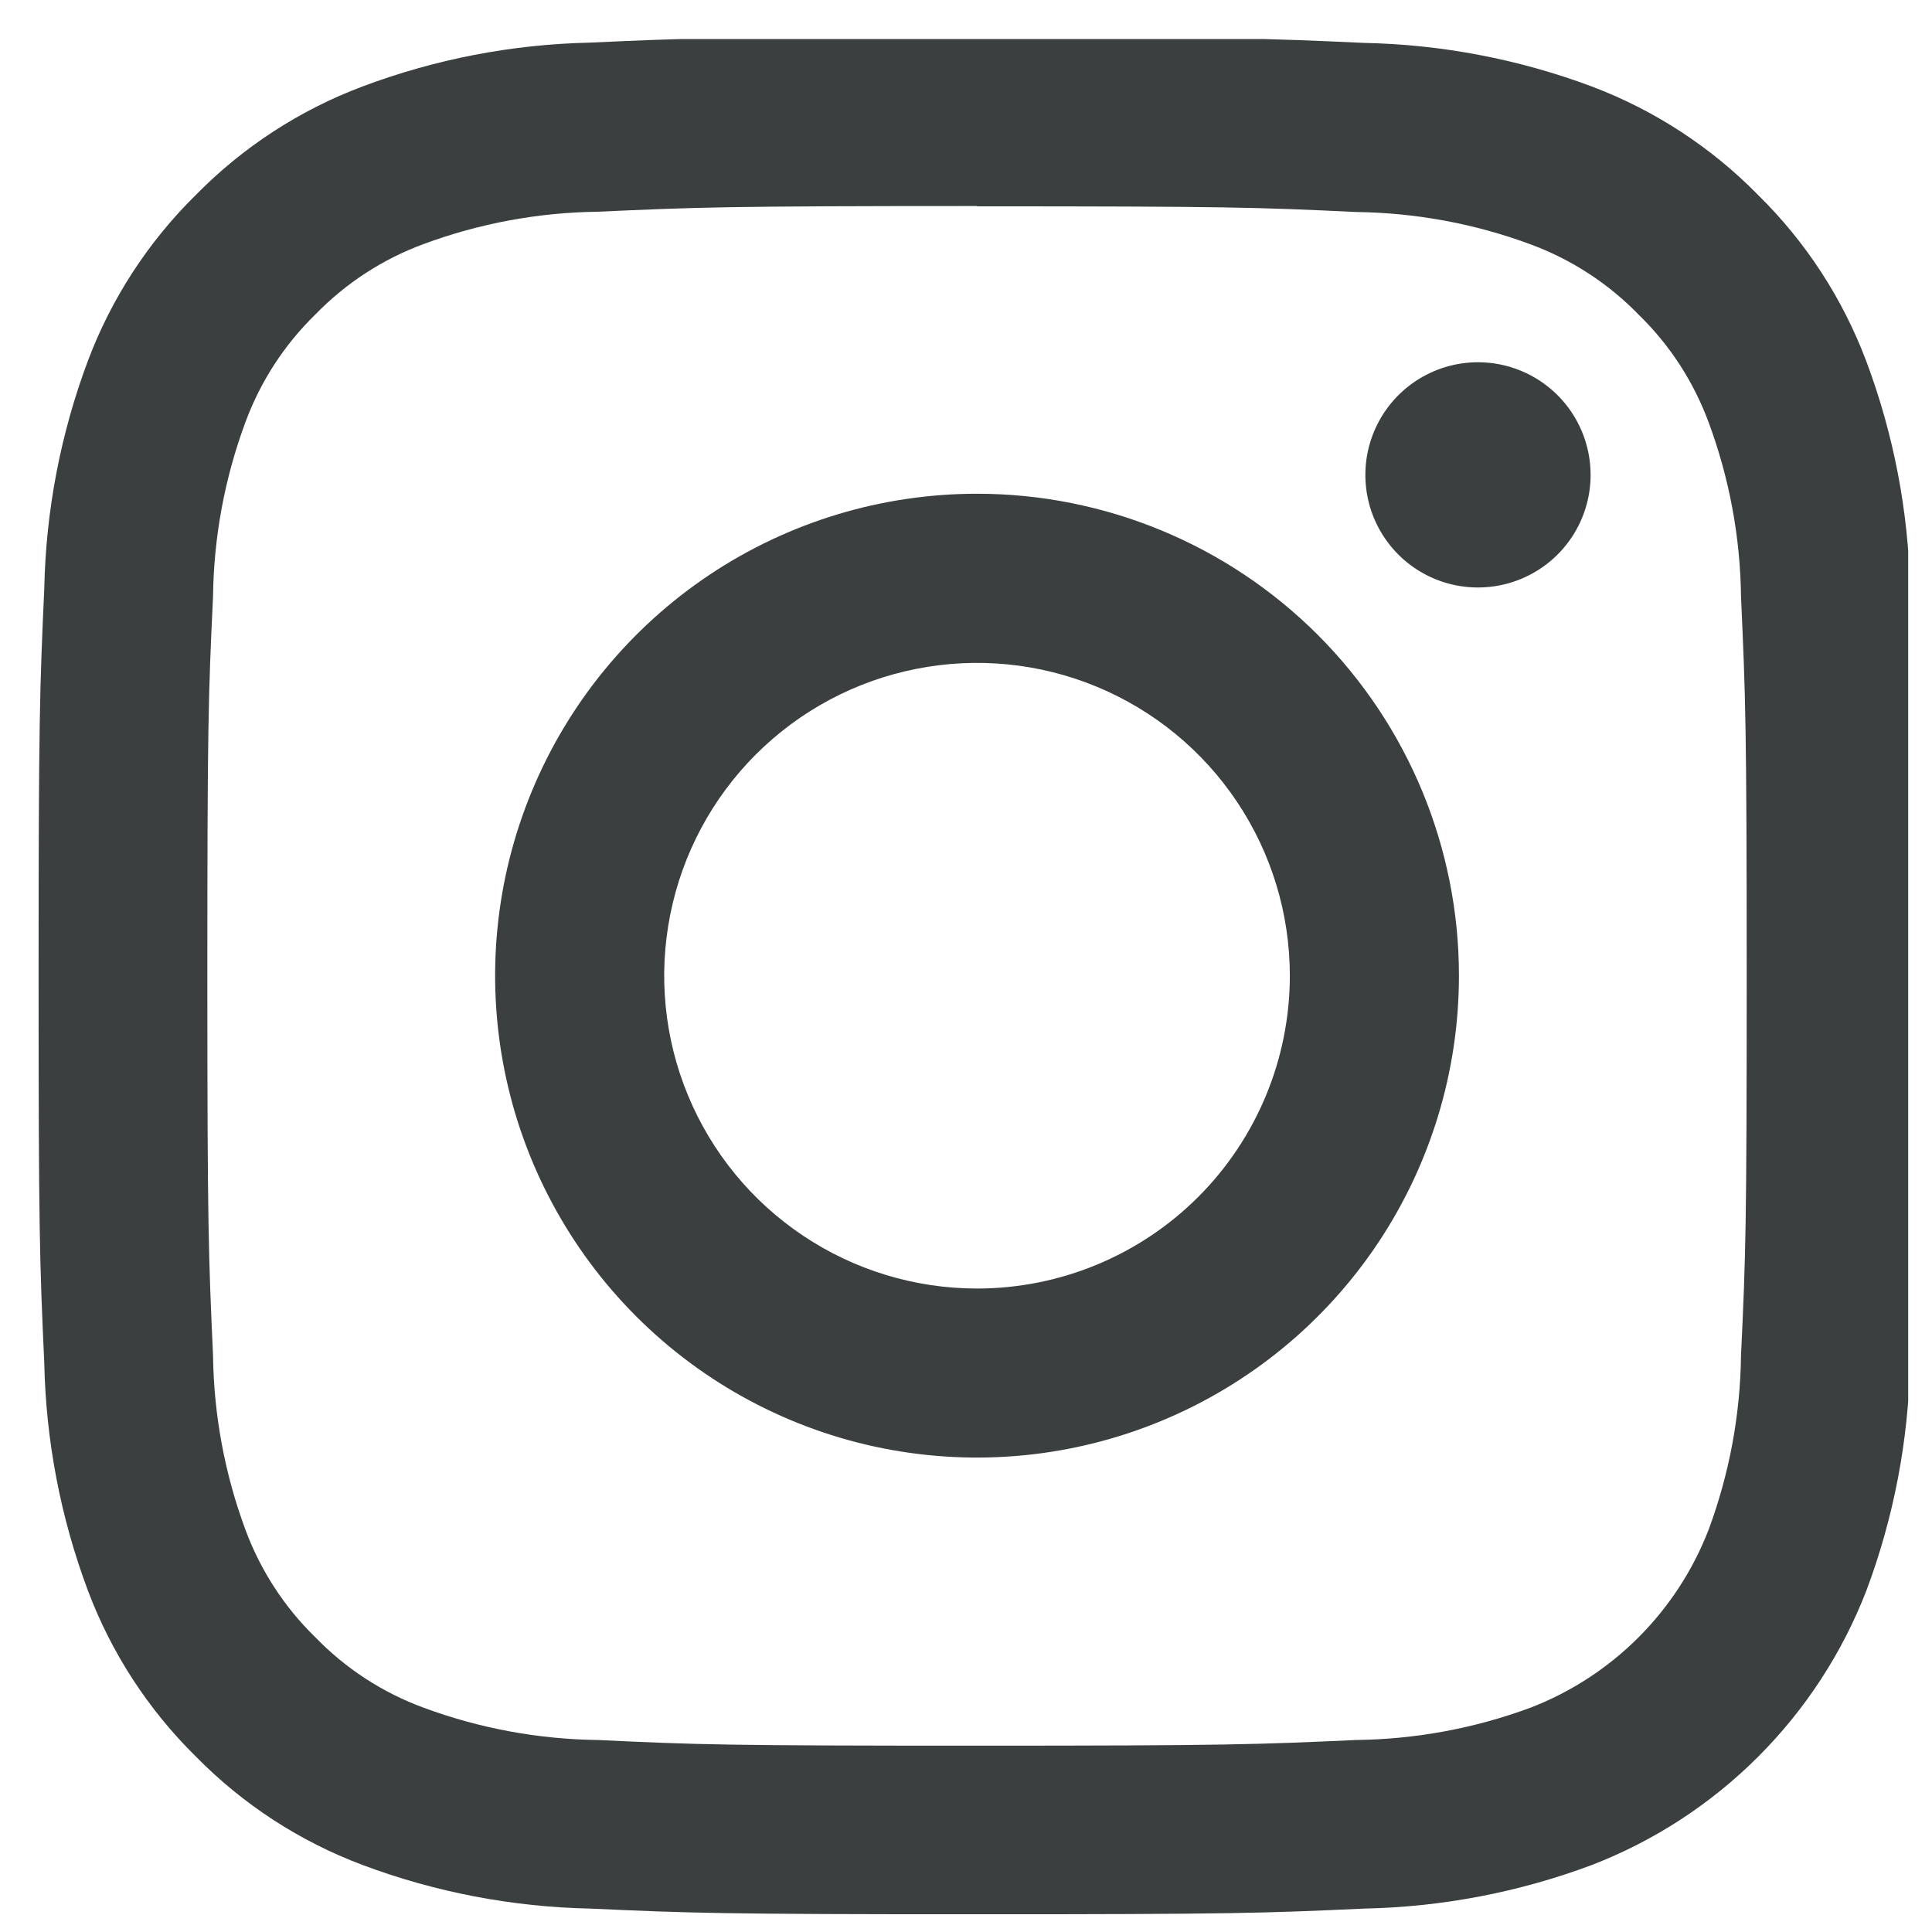<svg width="34" height="34" viewBox="0 0 34 34" fill="none" xmlns="http://www.w3.org/2000/svg">
<g clip-path="url(#clip0_210_47)">
<path d="M17.194 3.631C21.604 3.631 22.126 3.648 23.868 3.731C24.915 3.744 25.953 3.936 26.935 4.3C27.653 4.565 28.302 4.987 28.835 5.535C29.384 6.068 29.805 6.717 30.07 7.435C30.434 8.417 30.627 9.455 30.639 10.502C30.718 12.244 30.739 12.766 30.739 17.176C30.739 21.586 30.722 22.108 30.639 23.85C30.627 24.897 30.434 25.935 30.07 26.917C29.795 27.629 29.374 28.276 28.834 28.816C28.294 29.356 27.647 29.777 26.935 30.052C25.953 30.416 24.915 30.608 23.868 30.621C22.127 30.7 21.604 30.721 17.194 30.721C12.784 30.721 12.261 30.704 10.52 30.621C9.473 30.608 8.435 30.416 7.453 30.052C6.735 29.788 6.086 29.366 5.553 28.817C5.005 28.284 4.583 27.635 4.318 26.917C3.954 25.935 3.762 24.897 3.749 23.85C3.67 22.108 3.649 21.586 3.649 17.176C3.649 12.766 3.666 12.244 3.749 10.502C3.761 9.453 3.954 8.414 4.319 7.43C4.584 6.712 5.006 6.063 5.554 5.53C6.087 4.982 6.736 4.56 7.454 4.295C8.436 3.931 9.474 3.739 10.521 3.726C12.263 3.647 12.785 3.626 17.195 3.626M17.195 0.65C12.709 0.65 12.147 0.669 10.385 0.75C9.016 0.779 7.661 1.04 6.379 1.522C5.276 1.936 4.276 2.587 3.45 3.427C2.61 4.253 1.959 5.252 1.545 6.355C1.065 7.638 0.806 8.993 0.779 10.362C0.699 12.124 0.679 12.686 0.679 17.172C0.679 21.658 0.698 22.22 0.779 23.982C0.807 25.352 1.066 26.708 1.547 27.991C1.961 29.092 2.611 30.09 3.45 30.915C4.276 31.756 5.276 32.406 6.379 32.82C7.662 33.301 9.018 33.56 10.388 33.588C12.149 33.668 12.712 33.688 17.198 33.688C21.684 33.688 22.246 33.669 24.007 33.588C25.377 33.56 26.733 33.301 28.016 32.82C29.113 32.396 30.109 31.747 30.941 30.915C31.773 30.083 32.422 29.087 32.846 27.99C33.327 26.707 33.586 25.351 33.614 23.981C33.694 22.219 33.714 21.657 33.714 17.171C33.714 12.685 33.695 12.123 33.614 10.361C33.585 8.992 33.324 7.637 32.843 6.355C32.428 5.253 31.778 4.255 30.938 3.43C30.113 2.589 29.115 1.938 28.013 1.522C26.73 1.042 25.374 0.782 24.004 0.755C22.242 0.674 21.679 0.655 17.194 0.655" fill="#3C3F40"/>
<path d="M17.194 8.689C15.517 8.689 13.877 9.186 12.482 10.118C11.088 11.05 10.001 12.375 9.359 13.925C8.717 15.474 8.549 17.179 8.876 18.825C9.203 20.47 10.011 21.981 11.197 23.167C12.383 24.353 13.894 25.161 15.539 25.488C17.185 25.815 18.89 25.647 20.439 25.005C21.989 24.363 23.314 23.276 24.246 21.882C25.178 20.487 25.675 18.847 25.675 17.17C25.675 14.921 24.782 12.764 23.191 11.173C21.601 9.583 19.443 8.689 17.194 8.689ZM17.194 22.676C16.105 22.676 15.041 22.353 14.136 21.748C13.23 21.143 12.525 20.284 12.108 19.278C11.691 18.272 11.582 17.165 11.795 16.097C12.007 15.029 12.531 14.048 13.301 13.278C14.071 12.508 15.052 11.984 16.12 11.772C17.188 11.559 18.295 11.668 19.301 12.085C20.307 12.502 21.166 13.207 21.771 14.113C22.376 15.018 22.699 16.082 22.699 17.171C22.699 18.631 22.119 20.031 21.087 21.064C20.054 22.096 18.654 22.676 17.194 22.676Z" fill="#3C3F40"/>
<path d="M27.992 8.357C27.992 8.749 27.876 9.132 27.658 9.458C27.44 9.784 27.131 10.038 26.768 10.188C26.406 10.338 26.008 10.377 25.623 10.301C25.239 10.225 24.886 10.036 24.608 9.759C24.331 9.481 24.142 9.128 24.066 8.744C23.99 8.359 24.029 7.961 24.179 7.599C24.329 7.236 24.583 6.927 24.909 6.709C25.235 6.491 25.618 6.375 26.01 6.375C26.536 6.375 27.04 6.584 27.412 6.956C27.783 7.327 27.992 7.831 27.992 8.357Z" fill="#3C3F40"/>
</g>
<defs>
<clipPath id="clip0_210_47">
<rect width="33" height="33" fill="white" transform="translate(0.581 0.687)"/>
</clipPath>
</defs>
</svg>
